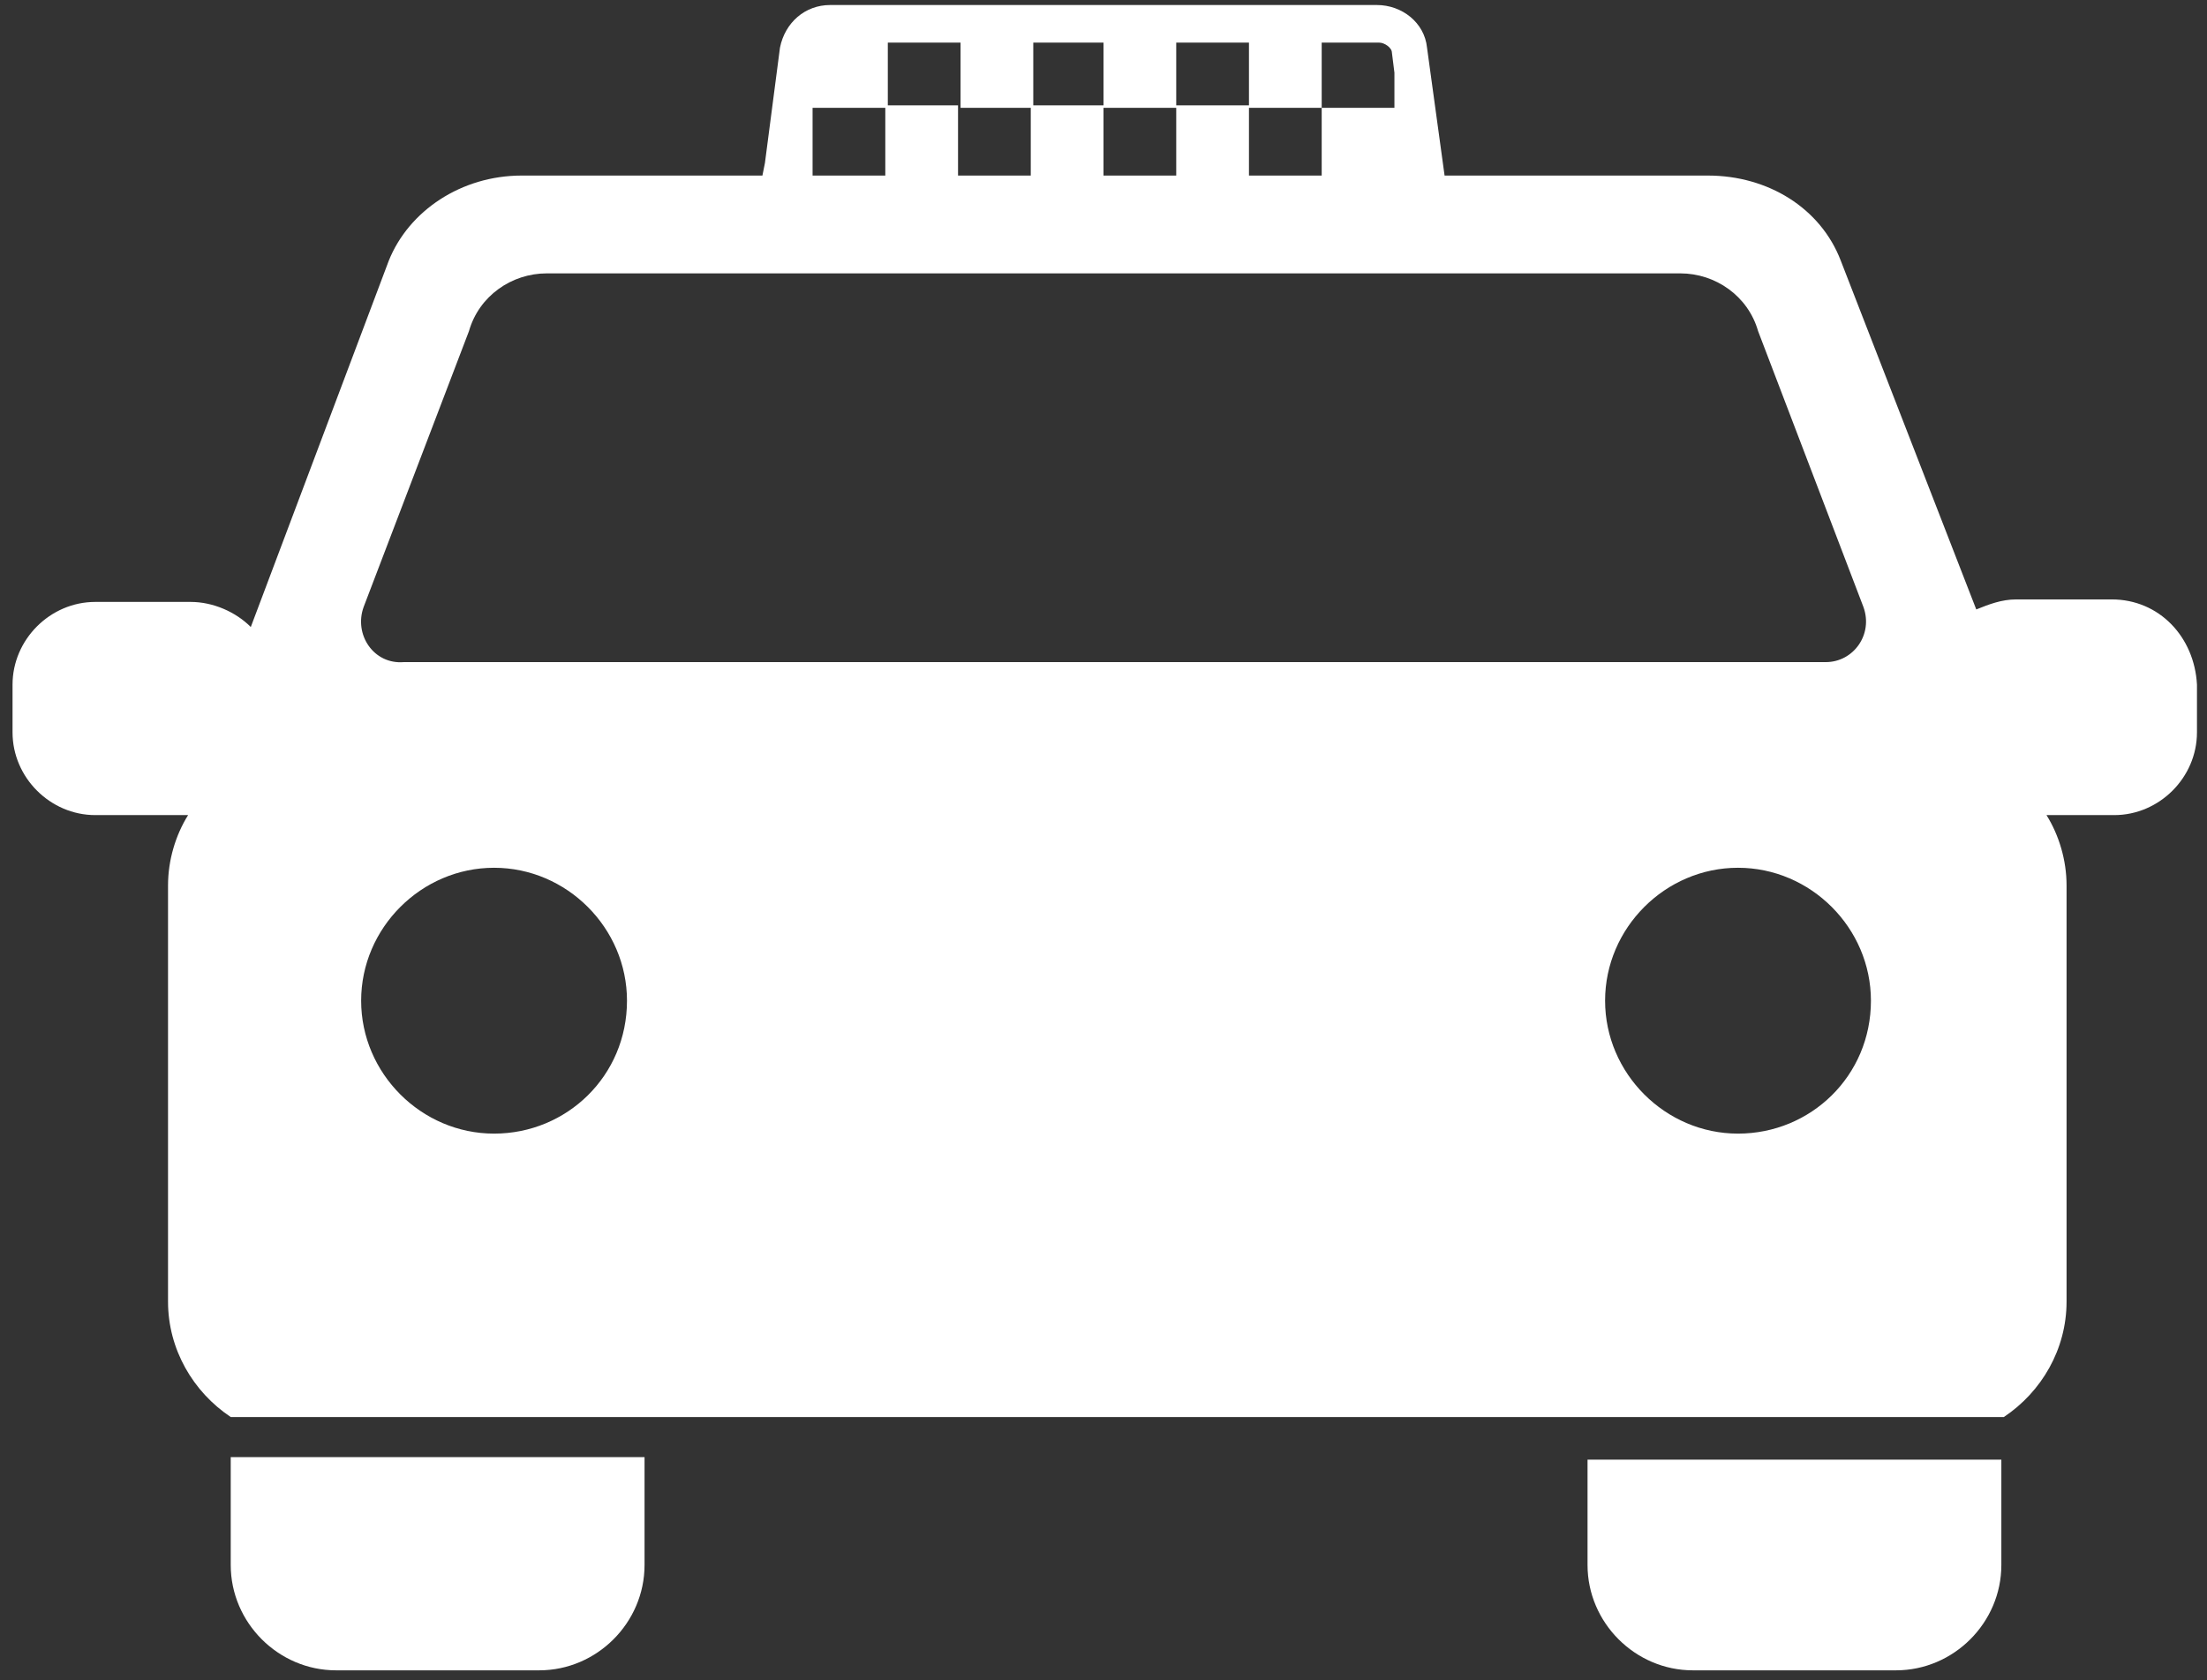 <svg width="88" height="67" viewBox="0 0 88 67" fill="none" xmlns="http://www.w3.org/2000/svg">
<rect x="0" y="0" width="88" height="67" fill="#333333" stroke="none"/>
<path d="M63.3 60.4V62.4C63.3 64.7 65.2 66.6 67.5 66.6H75.6C77.9 66.6 79.8 64.7 79.8 62.4V58.2H63.3V60.4Z" fill="white"/>
<path d="M84.2 23.9H80.4C79.8 23.9 79.3 24.1 78.8 24.3L73.4 10.4C72.6 8.3 70.5 7 68.1 7H57.6L56.9 1.9C56.8 0.9 55.9 0.2 54.9 0.2H33.1C32.1 0.2 31.3 0.9 31.1 1.9L30.5 6.5L30.4 7H20.8C18.4 7 16.3 8.4 15.5 10.4L10 25C9.4 24.4 8.5 24 7.6 24H3.8C2 24 0.5 25.5 0.5 27.3V29.2C0.5 31 2 32.5 3.8 32.5H7.5C7 33.3 6.7 34.3 6.7 35.3V51.9C6.7 53.8 7.7 55.5 9.2 56.5H79.9C81.4 55.5 82.4 53.8 82.4 51.9V35.3C82.4 34.3 82.1 33.3 81.6 32.5H84.3C86.1 32.5 87.6 31 87.6 29.2V27.3C87.5 25.4 86.1 23.9 84.2 23.9ZM32.5 4.3H35.4V1.7H38.3V4.3H41.2V1.7H44V4.3H46.9V1.7H49.8V4.3H52.7V1.7H55C55.2 1.7 55.5 1.9 55.5 2.1L55.6 2.9V4.3H52.7V7H49.8V4.2H46.9V7H44V4.2H41.1V7H38.2V4.2H35.3V7H32.4V4.3H32.5ZM14.5 24.2L18.7 13.2C19.1 11.8 20.4 10.9 21.8 10.9H67C68.4 10.9 69.7 11.8 70.1 13.2L74.3 24.2C74.7 25.3 73.9 26.4 72.8 26.4H16.1C14.9 26.5 14.1 25.3 14.5 24.2ZM19.7 45.2C16.8 45.2 14.4 42.8 14.4 39.9C14.4 37 16.8 34.6 19.7 34.6C22.6 34.6 25 37 25 39.9C25 42.9 22.6 45.2 19.7 45.2ZM69.3 45.2C66.4 45.2 64 42.8 64 39.9C64 37 66.4 34.6 69.3 34.6C72.2 34.6 74.6 37 74.6 39.9C74.6 42.9 72.2 45.2 69.3 45.2Z" fill="white"/>
<path d="M9.2 62.4C9.2 64.7 11.1 66.6 13.4 66.6H21.5C23.8 66.6 25.7 64.7 25.7 62.4V60.4V58.1H9.2V62.4Z" fill="white"/>
</svg>
